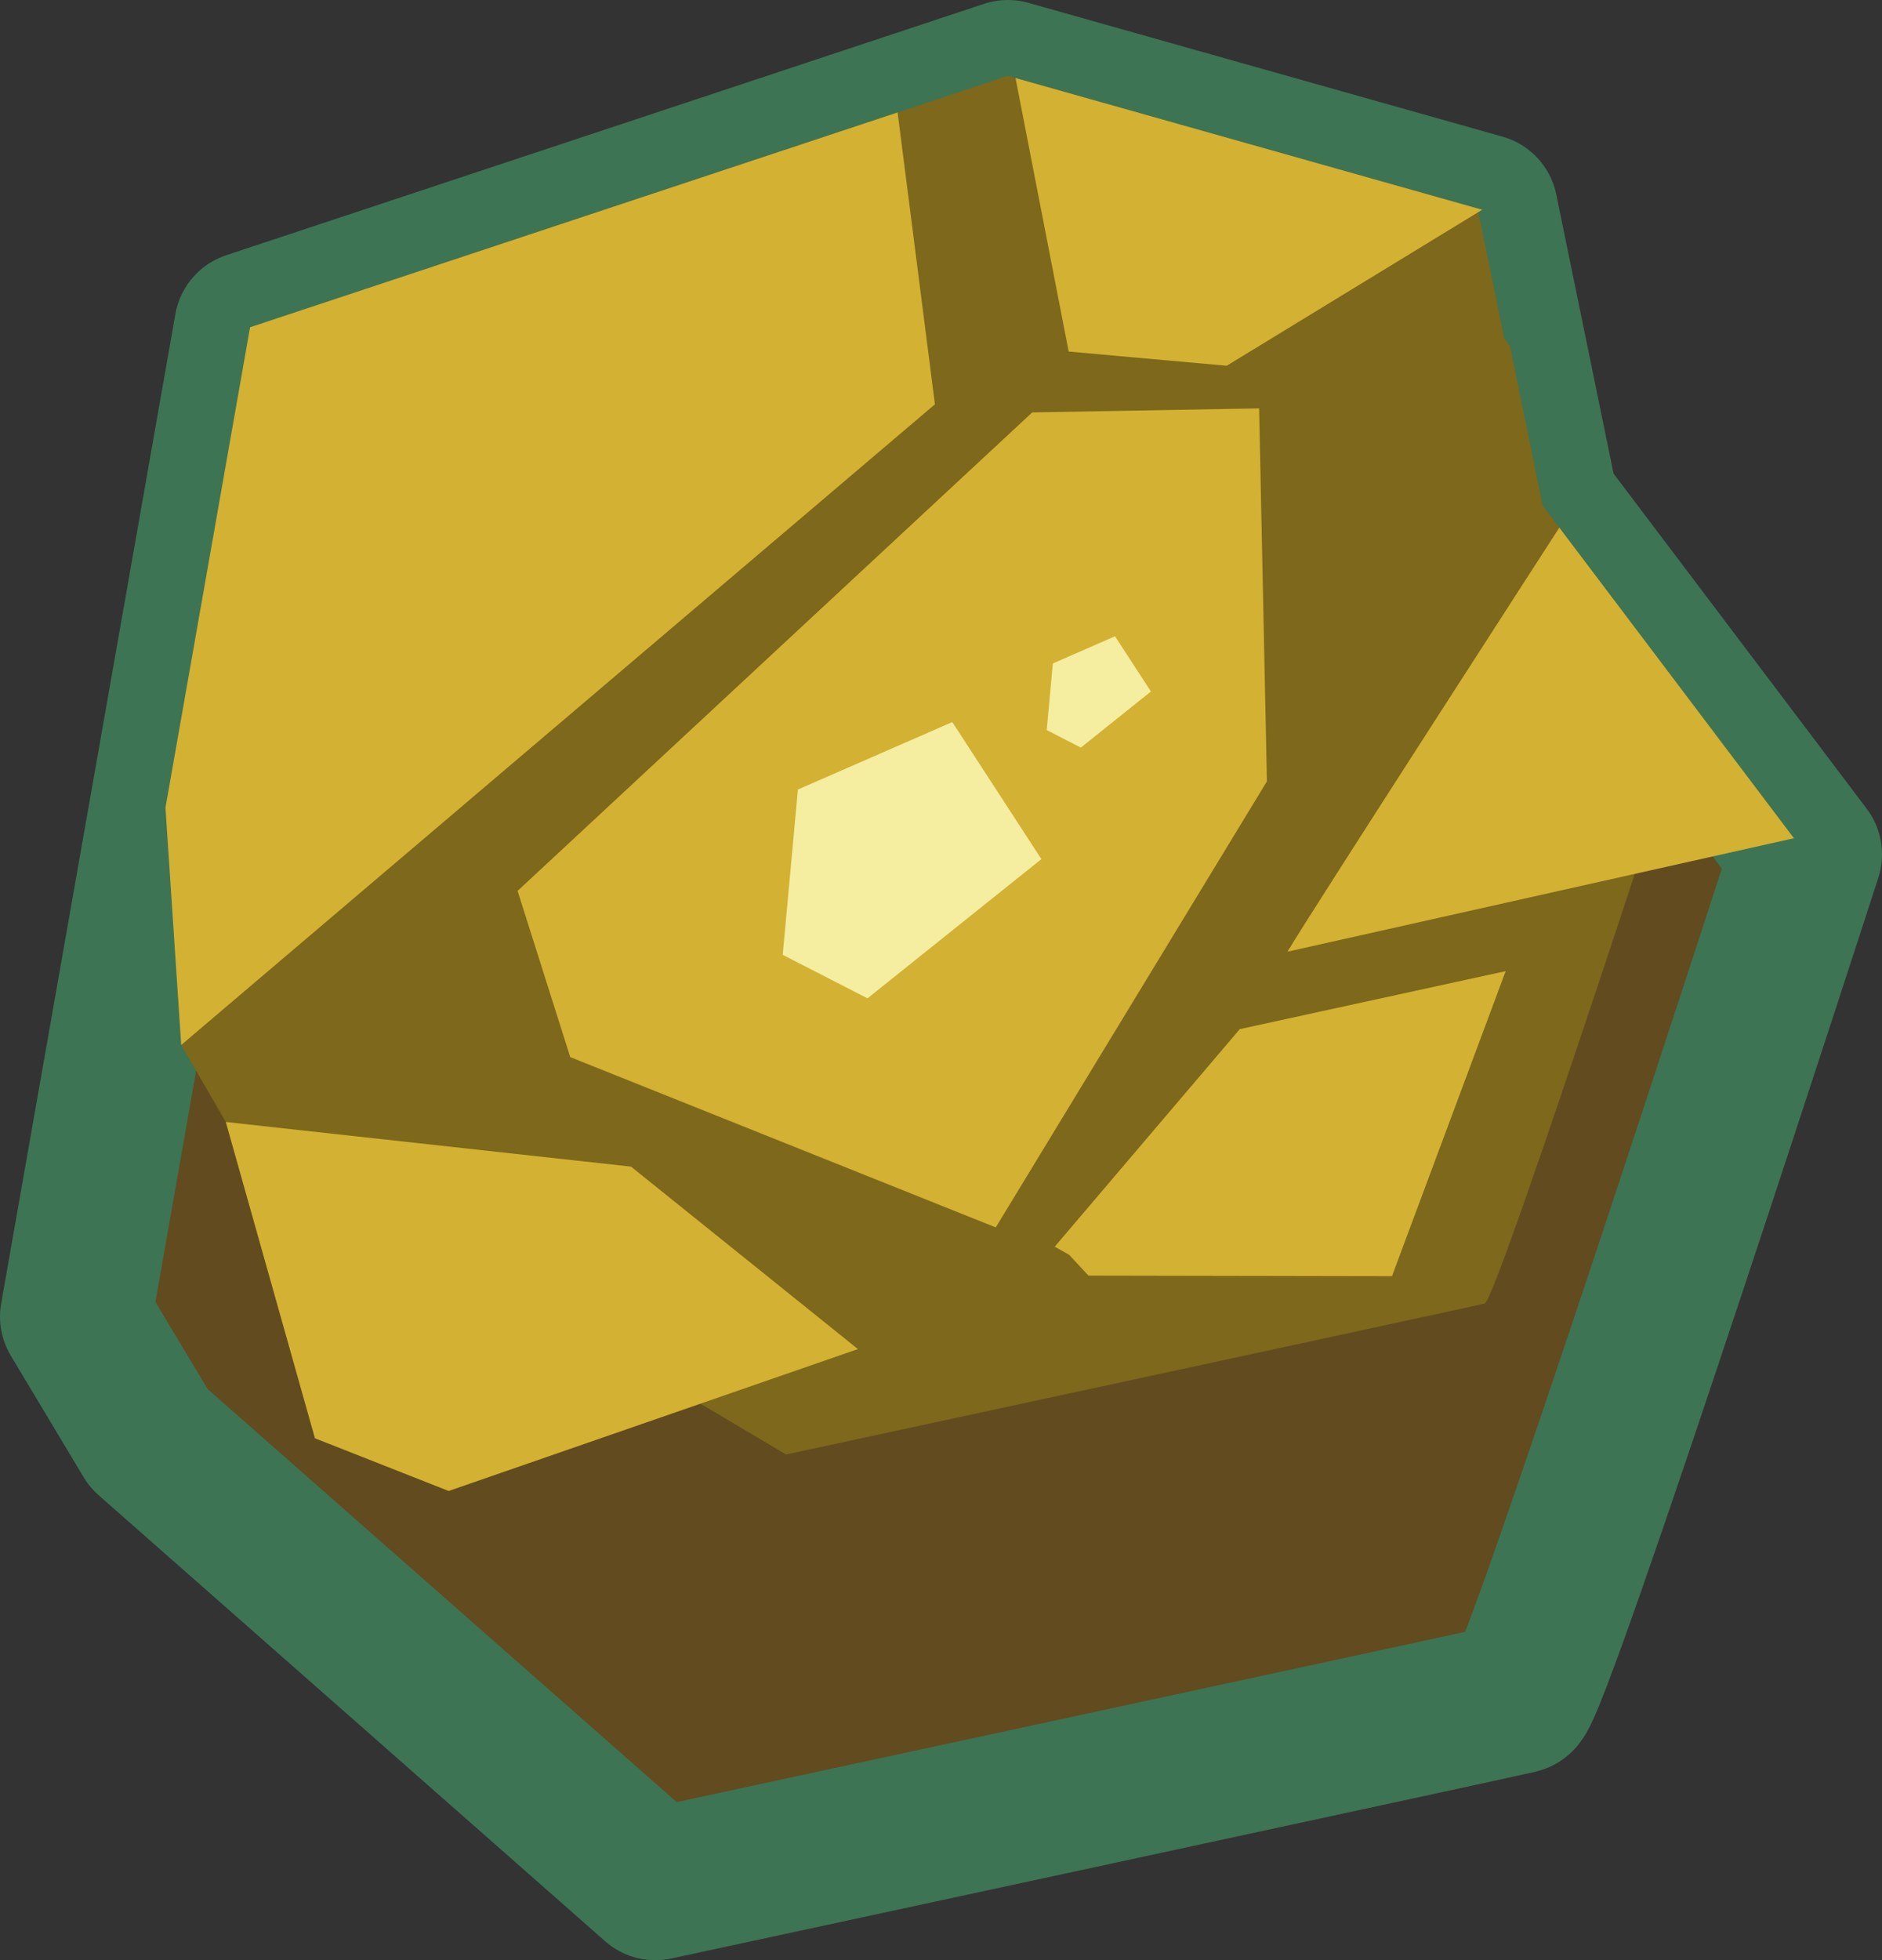 <?xml version="1.0" encoding="UTF-8" standalone="no"?>
<!-- Created with Inkscape (http://www.inkscape.org/) -->

<svg
   xmlns:dc="http://purl.org/dc/elements/1.1/"
   xmlns:cc="http://creativecommons.org/ns#"
   xmlns:rdf="http://www.w3.org/1999/02/22-rdf-syntax-ns#"
   xmlns:svg="http://www.w3.org/2000/svg"
   xmlns="http://www.w3.org/2000/svg"
   xmlns:sodipodi="http://sodipodi.sourceforge.net/DTD/sodipodi-0.dtd"
   xmlns:inkscape="http://www.inkscape.org/namespaces/inkscape"
   width="37.224mm"
   height="38.747mm"
   viewBox="0 0 37.224 38.747"
   version="1.1"
   id="svg7928"
   inkscape:version="0.92.4 (5da689c313, 2019-01-14)"
   sodipodi:docname="gold_m.svg">
  <rect x="0" y="0" width="37.224" height="38.747" fill="#333333" stroke="none"/>
  <defs
     id="defs7922">
    <clipPath
       clipPathUnits="userSpaceOnUse"
       id="clipPath3362">
      <path
         inkscape:connector-curvature="0"
         id="path3364"
         d="m -50.575,41.962 3.446,-19.557 14.988,-4.969 9.378,2.645 1.202,5.851 5.21,6.893 c 0,0 -5.37,16.591 -5.691,16.671 -0.321,0.08 -17.072,3.687 -17.072,3.687 l -10.019,-8.817 z"
         style="fill:#49405d;fill-opacity:1;stroke:#3d7454;stroke-width:3;stroke-linecap:butt;stroke-linejoin:round;stroke-miterlimit:4;stroke-dasharray:none;stroke-opacity:1;paint-order:stroke fill markers" />
    </clipPath>
    <clipPath
       clipPathUnits="userSpaceOnUse"
       id="clipPath3366">
      <path
         inkscape:connector-curvature="0"
         id="path3368"
         d="m -50.575,41.962 3.446,-19.557 14.988,-4.969 9.378,2.645 1.202,5.851 5.21,6.893 c 0,0 -5.37,16.591 -5.691,16.671 -0.321,0.08 -17.072,3.687 -17.072,3.687 l -10.019,-8.817 z"
         style="fill:#49405d;fill-opacity:1;stroke:#3d7454;stroke-width:3;stroke-linecap:butt;stroke-linejoin:round;stroke-miterlimit:4;stroke-dasharray:none;stroke-opacity:1;paint-order:stroke fill markers" />
    </clipPath>
    <clipPath
       clipPathUnits="userSpaceOnUse"
       id="clipPath3370">
      <path
         inkscape:connector-curvature="0"
         id="path3372"
         d="m -50.575,41.962 3.446,-19.557 14.988,-4.969 9.378,2.645 1.202,5.851 5.21,6.893 c 0,0 -5.37,16.591 -5.691,16.671 -0.321,0.08 -17.072,3.687 -17.072,3.687 l -10.019,-8.817 z"
         style="fill:#49405d;fill-opacity:1;stroke:#3d7454;stroke-width:3;stroke-linecap:butt;stroke-linejoin:round;stroke-miterlimit:4;stroke-dasharray:none;stroke-opacity:1;paint-order:stroke fill markers" />
    </clipPath>
    <clipPath
       clipPathUnits="userSpaceOnUse"
       id="clipPath3350">
      <path
         inkscape:connector-curvature="0"
         id="path3352"
         d="m -50.575,41.962 3.446,-19.557 14.988,-4.969 9.378,2.645 1.202,5.851 5.21,6.893 c 0,0 -5.37,16.591 -5.691,16.671 -0.321,0.08 -17.072,3.687 -17.072,3.687 l -10.019,-8.817 z"
         style="fill:#49405d;fill-opacity:1;stroke:#3d7454;stroke-width:3;stroke-linecap:butt;stroke-linejoin:round;stroke-miterlimit:4;stroke-dasharray:none;stroke-opacity:1;paint-order:stroke fill markers" />
    </clipPath>
  </defs>
  <sodipodi:namedview
     id="base"
     pagecolor="#ffffff"
     bordercolor="#666666"
     borderopacity="1.0"
     inkscape:pageopacity="0.0"
     inkscape:pageshadow="2"
     inkscape:zoom="0.35"
     inkscape:cx="-379.65513"
     inkscape:cy="73.222731"
     inkscape:document-units="mm"
     inkscape:current-layer="layer1"
     showgrid="false"
     fit-margin-top="0"
     fit-margin-left="0"
     fit-margin-right="0"
     fit-margin-bottom="0"
     inkscape:window-width="1920"
     inkscape:window-height="1027"
     inkscape:window-x="-8"
     inkscape:window-y="-8"
     inkscape:window-maximized="1" />
  <g
     inkscape:label="Layer 1"
     inkscape:groupmode="layer"
     id="layer1"
     transform="translate(-83.441,-129.46)">
    <path
       inkscape:connector-curvature="0"
       id="path1990"
       d="m 84.941,155.486 3.446,-19.557 14.988,-4.969 9.378,2.645 1.202,5.851 5.21,6.893 c 0,0 -5.37,16.591 -5.691,16.671 -0.321,0.08 -17.072,3.687 -17.072,3.687 l -10.019,-8.817 z"
       style="fill:#624b1f;fill-opacity:1;stroke:#3d7454;stroke-width:3;stroke-linecap:butt;stroke-linejoin:round;stroke-miterlimit:4;stroke-dasharray:none;stroke-opacity:1;paint-order:stroke fill markers"
       inkscape:export-xdpi="200"
       inkscape:export-ydpi="200" />
    <path
       transform="translate(135.516,113.524)"
       clip-path="url(#clipPath3350)"
       inkscape:connector-curvature="0"
       id="path1992"
       d="m -48.491,36.592 5.475,-16.817 12.132,-4.022 7.59,2.141 0.973,4.736 4.217,5.579 c 0,0 -4.347,13.429 -4.606,13.494 -0.26,0.065 -13.818,2.984 -13.818,2.984 L -47.609,38.114 Z"
       style="fill:#7d681b;fill-opacity:1;stroke:none;stroke-width:2.428;stroke-linecap:butt;stroke-linejoin:round;stroke-miterlimit:4;stroke-dasharray:none;stroke-opacity:1;paint-order:stroke fill markers"
       sodipodi:nodetypes="cccccccccc"
       inkscape:export-xdpi="200"
       inkscape:export-ydpi="200" />
    <path
       transform="translate(135.516,113.524)"
       sodipodi:nodetypes="cccccc"
       clip-path="url(#clipPath3370)"
       inkscape:connector-curvature="0"
       id="path1994"
       d="m -22.362,19.84 -5.45,3.326 -3.126,-0.281 -1.122,-5.771 9.057,-1.042 z"
       style="fill:#d3b132;fill-opacity:1;stroke:none;stroke-width:0.265px;stroke-linecap:butt;stroke-linejoin:miter;stroke-opacity:1"
       inkscape:export-xdpi="200"
       inkscape:export-ydpi="200" />
    <path
       transform="translate(135.516,113.524)"
       clip-path="url(#clipPath3366)"
       inkscape:connector-curvature="0"
       id="path1996"
       d="m -34.465,17.035 0.882,6.893 -14.908,12.664 -1.202,-18.114 z"
       style="fill:#d3b132;fill-opacity:1;stroke:none;stroke-width:0.265px;stroke-linecap:butt;stroke-linejoin:miter;stroke-opacity:1"
       inkscape:export-xdpi="200"
       inkscape:export-ydpi="200" />
    <path
       transform="translate(135.516,113.524)"
       clip-path="url(#clipPath3362)"
       inkscape:connector-curvature="0"
       id="path1998"
       d="m -26.61,34.748 c 0.321,-0.561 5.45,-8.496 5.45,-8.496 l 10.66,4.889 z"
       style="fill:#d3b132;fill-opacity:1;stroke:none;stroke-width:0.265px;stroke-linecap:butt;stroke-linejoin:miter;stroke-opacity:1"
       inkscape:export-xdpi="200"
       inkscape:export-ydpi="200" />
    <path
       sodipodi:nodetypes="ccccccc"
       inkscape:connector-curvature="0"
       id="path2000"
       d="m 93.678,147.07 10.179,-9.458 4.488,-0.08 0.155,7.372 -5.364,8.818 -8.416,-3.366 z"
       style="fill:#d3b132;fill-opacity:1;stroke:none;stroke-width:0.265px;stroke-linecap:butt;stroke-linejoin:miter;stroke-opacity:1"
       inkscape:export-xdpi="200"
       inkscape:export-ydpi="200" />
    <path
       inkscape:connector-curvature="0"
       id="path2002"
       d="m 104.302,154.103 3.661,-4.301 5.259,-1.146 -2.249,6.03 -6.003,-0.011 -0.383,-0.412 z"
       style="fill:#d3b132;fill-opacity:1;stroke:none;stroke-width:0.216px;stroke-linecap:butt;stroke-linejoin:miter;stroke-opacity:1"
       inkscape:export-xdpi="200"
       inkscape:export-ydpi="200" />
    <path
       inkscape:connector-curvature="0"
       id="path2004"
       d="m 89.67,157.89 -1.763,-6.252 8.015,0.882 4.488,3.607 -8.095,2.805 z"
       style="fill:#d3b132;fill-opacity:1;stroke:none;stroke-width:0.265px;stroke-linecap:butt;stroke-linejoin:miter;stroke-opacity:1"
       inkscape:export-xdpi="200"
       inkscape:export-ydpi="200" />
    <path
       style="fill:#f5eda0;fill-opacity:1;stroke:none;stroke-width:0.17px;stroke-linecap:butt;stroke-linejoin:miter;stroke-opacity:1"
       d="m 98.922,148.334 0.301,-3.268 3.053,-1.333 1.763,2.709 -3.44,2.752 z"
       id="path2006"
       inkscape:connector-curvature="0"
       inkscape:export-xdpi="200"
       inkscape:export-ydpi="200" />
    <path
       style="fill:#f5eda0;fill-opacity:1;stroke:none;stroke-width:0.069px;stroke-linecap:butt;stroke-linejoin:miter;stroke-opacity:1"
       d="m 104.144,143.891 0.121,-1.317 1.23,-0.537 0.71,1.092 -1.386,1.109 z"
       id="path2008"
       inkscape:connector-curvature="0"
       inkscape:export-xdpi="200"
       inkscape:export-ydpi="200" />
  </g>
</svg>
